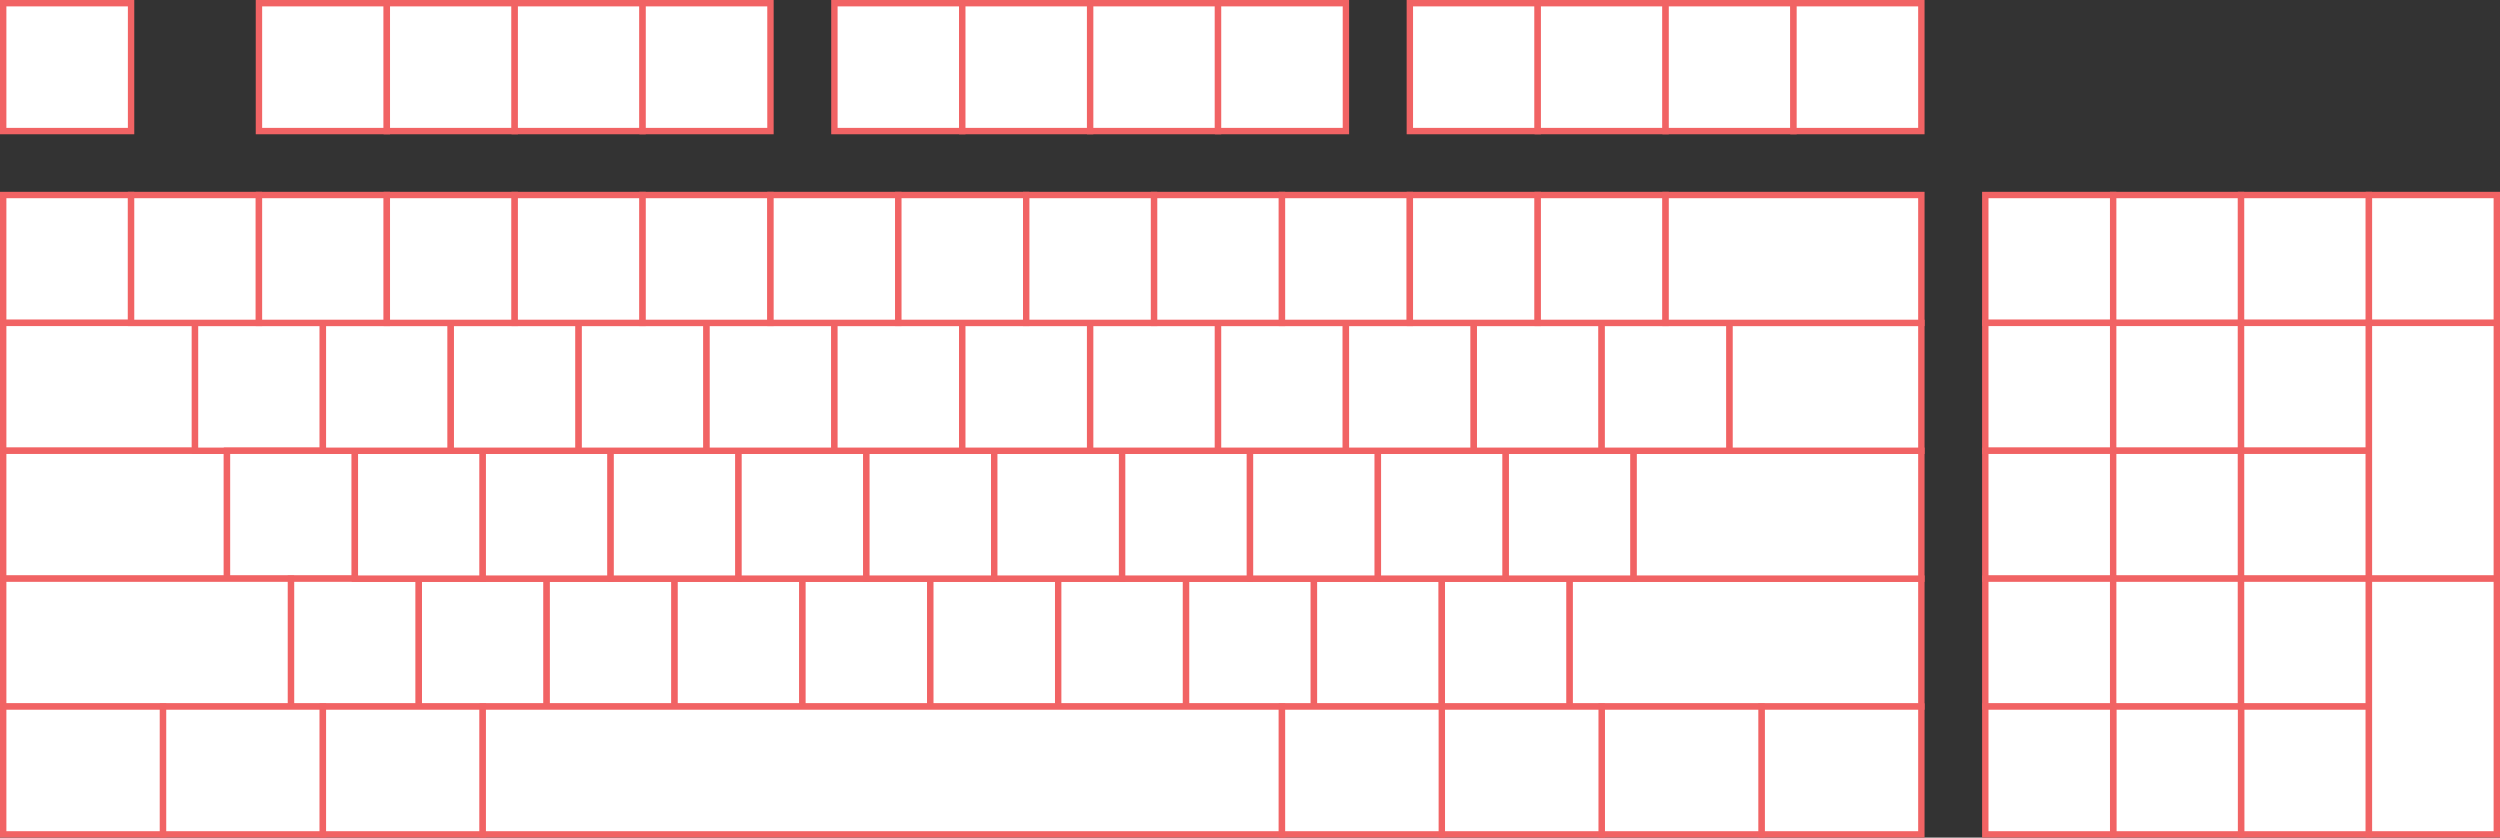 <?xml version="1.0" encoding="UTF-8"?>
<svg id="TKL-110_" data-name="TKL-110%" xmlns="http://www.w3.org/2000/svg" viewBox="0 0 1955 655">
  <rect x="0" y="0" width="1955" height="655" fill="#333333" stroke="none"/>
  <defs>
    <style>
      .cls-1 {
        fill: #fff;
        stroke: #f16364;
        stroke-miterlimit: 10;
        stroke-width: 5px;
      }
    </style>
  </defs>
  <g id="TK_Ten_Key_" data-name="TK (Ten Key)">
    <rect class="cls-1" x="2.5" y="152.5" width="100" height="100"/>
    <rect class="cls-1" x="2.5" y="252.5" width="150" height="100"/>
    <rect class="cls-1" x="2.5" y="352.5" width="175" height="100"/>
    <rect class="cls-1" x="152.5" y="252.5" width="100" height="100"/>
    <rect class="cls-1" x="177.5" y="352.5" width="100" height="100"/>
    <rect class="cls-1" x="227.5" y="452.5" width="100" height="100"/>
    <rect class="cls-1" x="327.5" y="452.5" width="100" height="100"/>
    <rect class="cls-1" x="427.5" y="452.5" width="100" height="100"/>
    <rect class="cls-1" x="527.5" y="452.5" width="100" height="100"/>
    <rect class="cls-1" x="627.5" y="452.5" width="100" height="100"/>
    <rect class="cls-1" x="727.5" y="452.5" width="100" height="100"/>
    <rect class="cls-1" x="827.5" y="452.5" width="100" height="100"/>
    <rect class="cls-1" x="927.5" y="452.5" width="100" height="100"/>
    <rect class="cls-1" x="1027.5" y="452.5" width="100" height="100"/>
    <rect class="cls-1" x="1127.5" y="452.5" width="100" height="100"/>
    <rect class="cls-1" x="1227.5" y="452.5" width="275" height="100"/>
    <rect class="cls-1" x="277.5" y="352.5" width="100" height="100"/>
    <rect class="cls-1" x="377.5" y="352.5" width="100" height="100"/>
    <rect class="cls-1" x="477.5" y="352.5" width="100" height="100"/>
    <rect class="cls-1" x="577.5" y="352.5" width="100" height="100"/>
    <rect class="cls-1" x="677.5" y="352.5" width="100" height="100"/>
    <rect class="cls-1" x="777.5" y="352.5" width="100" height="100"/>
    <rect class="cls-1" x="877.5" y="352.5" width="100" height="100"/>
    <rect class="cls-1" x="977.5" y="352.5" width="100" height="100"/>
    <rect class="cls-1" x="1077.5" y="352.5" width="100" height="100"/>
    <rect class="cls-1" x="1177.5" y="352.5" width="100" height="100"/>
    <rect class="cls-1" x="1277.5" y="352.5" width="225" height="100"/>
    <rect class="cls-1" x="2.5" y="452.5" width="225" height="100"/>
    <rect class="cls-1" x="2.5" y="552.5" width="125" height="100"/>
    <rect class="cls-1" x="127.5" y="552.5" width="125" height="100"/>
    <rect class="cls-1" x="252.5" y="552.5" width="125" height="100"/>
    <rect class="cls-1" x="377.5" y="552.5" width="625" height="100"/>
    <rect class="cls-1" x="1377.5" y="552.5" width="125" height="100"/>
    <rect class="cls-1" x="1252.5" y="552.5" width="125" height="100"/>
    <rect class="cls-1" x="1127.5" y="552.5" width="125" height="100"/>
    <rect class="cls-1" x="1002.5" y="552.5" width="125" height="100"/>
    <rect class="cls-1" x="252.5" y="252.5" width="100" height="100"/>
    <rect class="cls-1" x="352.5" y="252.5" width="100" height="100"/>
    <rect class="cls-1" x="452.5" y="252.5" width="100" height="100"/>
    <rect class="cls-1" x="552.5" y="252.5" width="100" height="100"/>
    <rect class="cls-1" x="652.5" y="252.5" width="100" height="100"/>
    <rect class="cls-1" x="752.5" y="252.5" width="100" height="100"/>
    <rect class="cls-1" x="852.5" y="252.5" width="100" height="100"/>
    <rect class="cls-1" x="952.5" y="252.5" width="100" height="100"/>
    <rect class="cls-1" x="1052.5" y="252.5" width="100" height="100"/>
    <rect class="cls-1" x="1152.5" y="252.5" width="100" height="100"/>
    <rect class="cls-1" x="1252.5" y="252.5" width="100" height="100"/>
    <rect class="cls-1" x="1352.5" y="252.5" width="150" height="100"/>
    <rect class="cls-1" x="102.5" y="152.5" width="100" height="100"/>
    <rect class="cls-1" x="202.5" y="152.5" width="100" height="100"/>
    <rect class="cls-1" x="302.5" y="152.5" width="100" height="100"/>
    <rect class="cls-1" x="402.5" y="152.5" width="100" height="100"/>
    <rect class="cls-1" x="502.5" y="152.5" width="100" height="100"/>
    <rect class="cls-1" x="602.5" y="152.5" width="100" height="100"/>
    <rect class="cls-1" x="702.5" y="152.5" width="100" height="100"/>
    <rect class="cls-1" x="802.5" y="152.5" width="100" height="100"/>
    <rect class="cls-1" x="902.5" y="152.5" width="100" height="100"/>
    <rect class="cls-1" x="1002.5" y="152.5" width="100" height="100"/>
    <rect class="cls-1" x="1102.5" y="152.5" width="100" height="100"/>
    <rect class="cls-1" x="1202.5" y="152.5" width="100" height="100"/>
    <rect class="cls-1" x="1302.5" y="152.5" width="200" height="100"/>
    <rect class="cls-1" x="2.5" y="2.5" width="100" height="100"/>
    <rect class="cls-1" x="202.5" y="2.5" width="100" height="100"/>
    <rect class="cls-1" x="302.5" y="2.5" width="100" height="100"/>
    <rect class="cls-1" x="402.5" y="2.5" width="100" height="100"/>
    <rect class="cls-1" x="502.5" y="2.5" width="100" height="100"/>
    <rect class="cls-1" x="652.5" y="2.5" width="100" height="100"/>
    <rect class="cls-1" x="752.5" y="2.5" width="100" height="100"/>
    <rect class="cls-1" x="852.5" y="2.5" width="100" height="100"/>
    <rect class="cls-1" x="952.5" y="2.5" width="100" height="100"/>
    <rect class="cls-1" x="1102.5" y="2.5" width="100" height="100"/>
    <rect class="cls-1" x="1202.5" y="2.5" width="100" height="100"/>
    <rect class="cls-1" x="1302.5" y="2.5" width="100" height="100"/>
    <rect class="cls-1" x="1402.5" y="2.5" width="100" height="100"/>
    <g>
      <rect class="cls-1" x="1552.5" y="152.5" width="100" height="100"/>
      <rect class="cls-1" x="1652.5" y="152.5" width="100" height="100"/>
      <rect class="cls-1" x="1752.5" y="152.5" width="100" height="100"/>
      <rect class="cls-1" x="1552.5" y="252.5" width="100" height="100"/>
      <rect class="cls-1" x="1652.5" y="252.5" width="100" height="100"/>
      <rect class="cls-1" x="1752.5" y="252.5" width="100" height="100"/>
      <rect class="cls-1" x="1552.5" y="352.5" width="100" height="100"/>
      <rect class="cls-1" x="1652.5" y="352.5" width="100" height="100"/>
      <rect class="cls-1" x="1752.5" y="352.5" width="100" height="100"/>
      <rect class="cls-1" x="1552.5" y="452.5" width="100" height="100"/>
      <rect class="cls-1" x="1652.5" y="452.5" width="100" height="100"/>
      <rect class="cls-1" x="1752.5" y="452.5" width="100" height="100"/>
      <rect class="cls-1" x="1752.5" y="552.5" width="100" height="100"/>
      <rect class="cls-1" x="1852.5" y="152.5" width="100" height="100"/>
      <rect class="cls-1" x="1852.5" y="252.5" width="100" height="200"/>
      <rect class="cls-1" x="1852.5" y="452.5" width="100" height="200"/>
      <rect class="cls-1" x="1652.5" y="552.5" width="100" height="100"/>
      <rect class="cls-1" x="1552.5" y="552.5" width="100" height="100"/>
    </g>
  </g>
</svg>